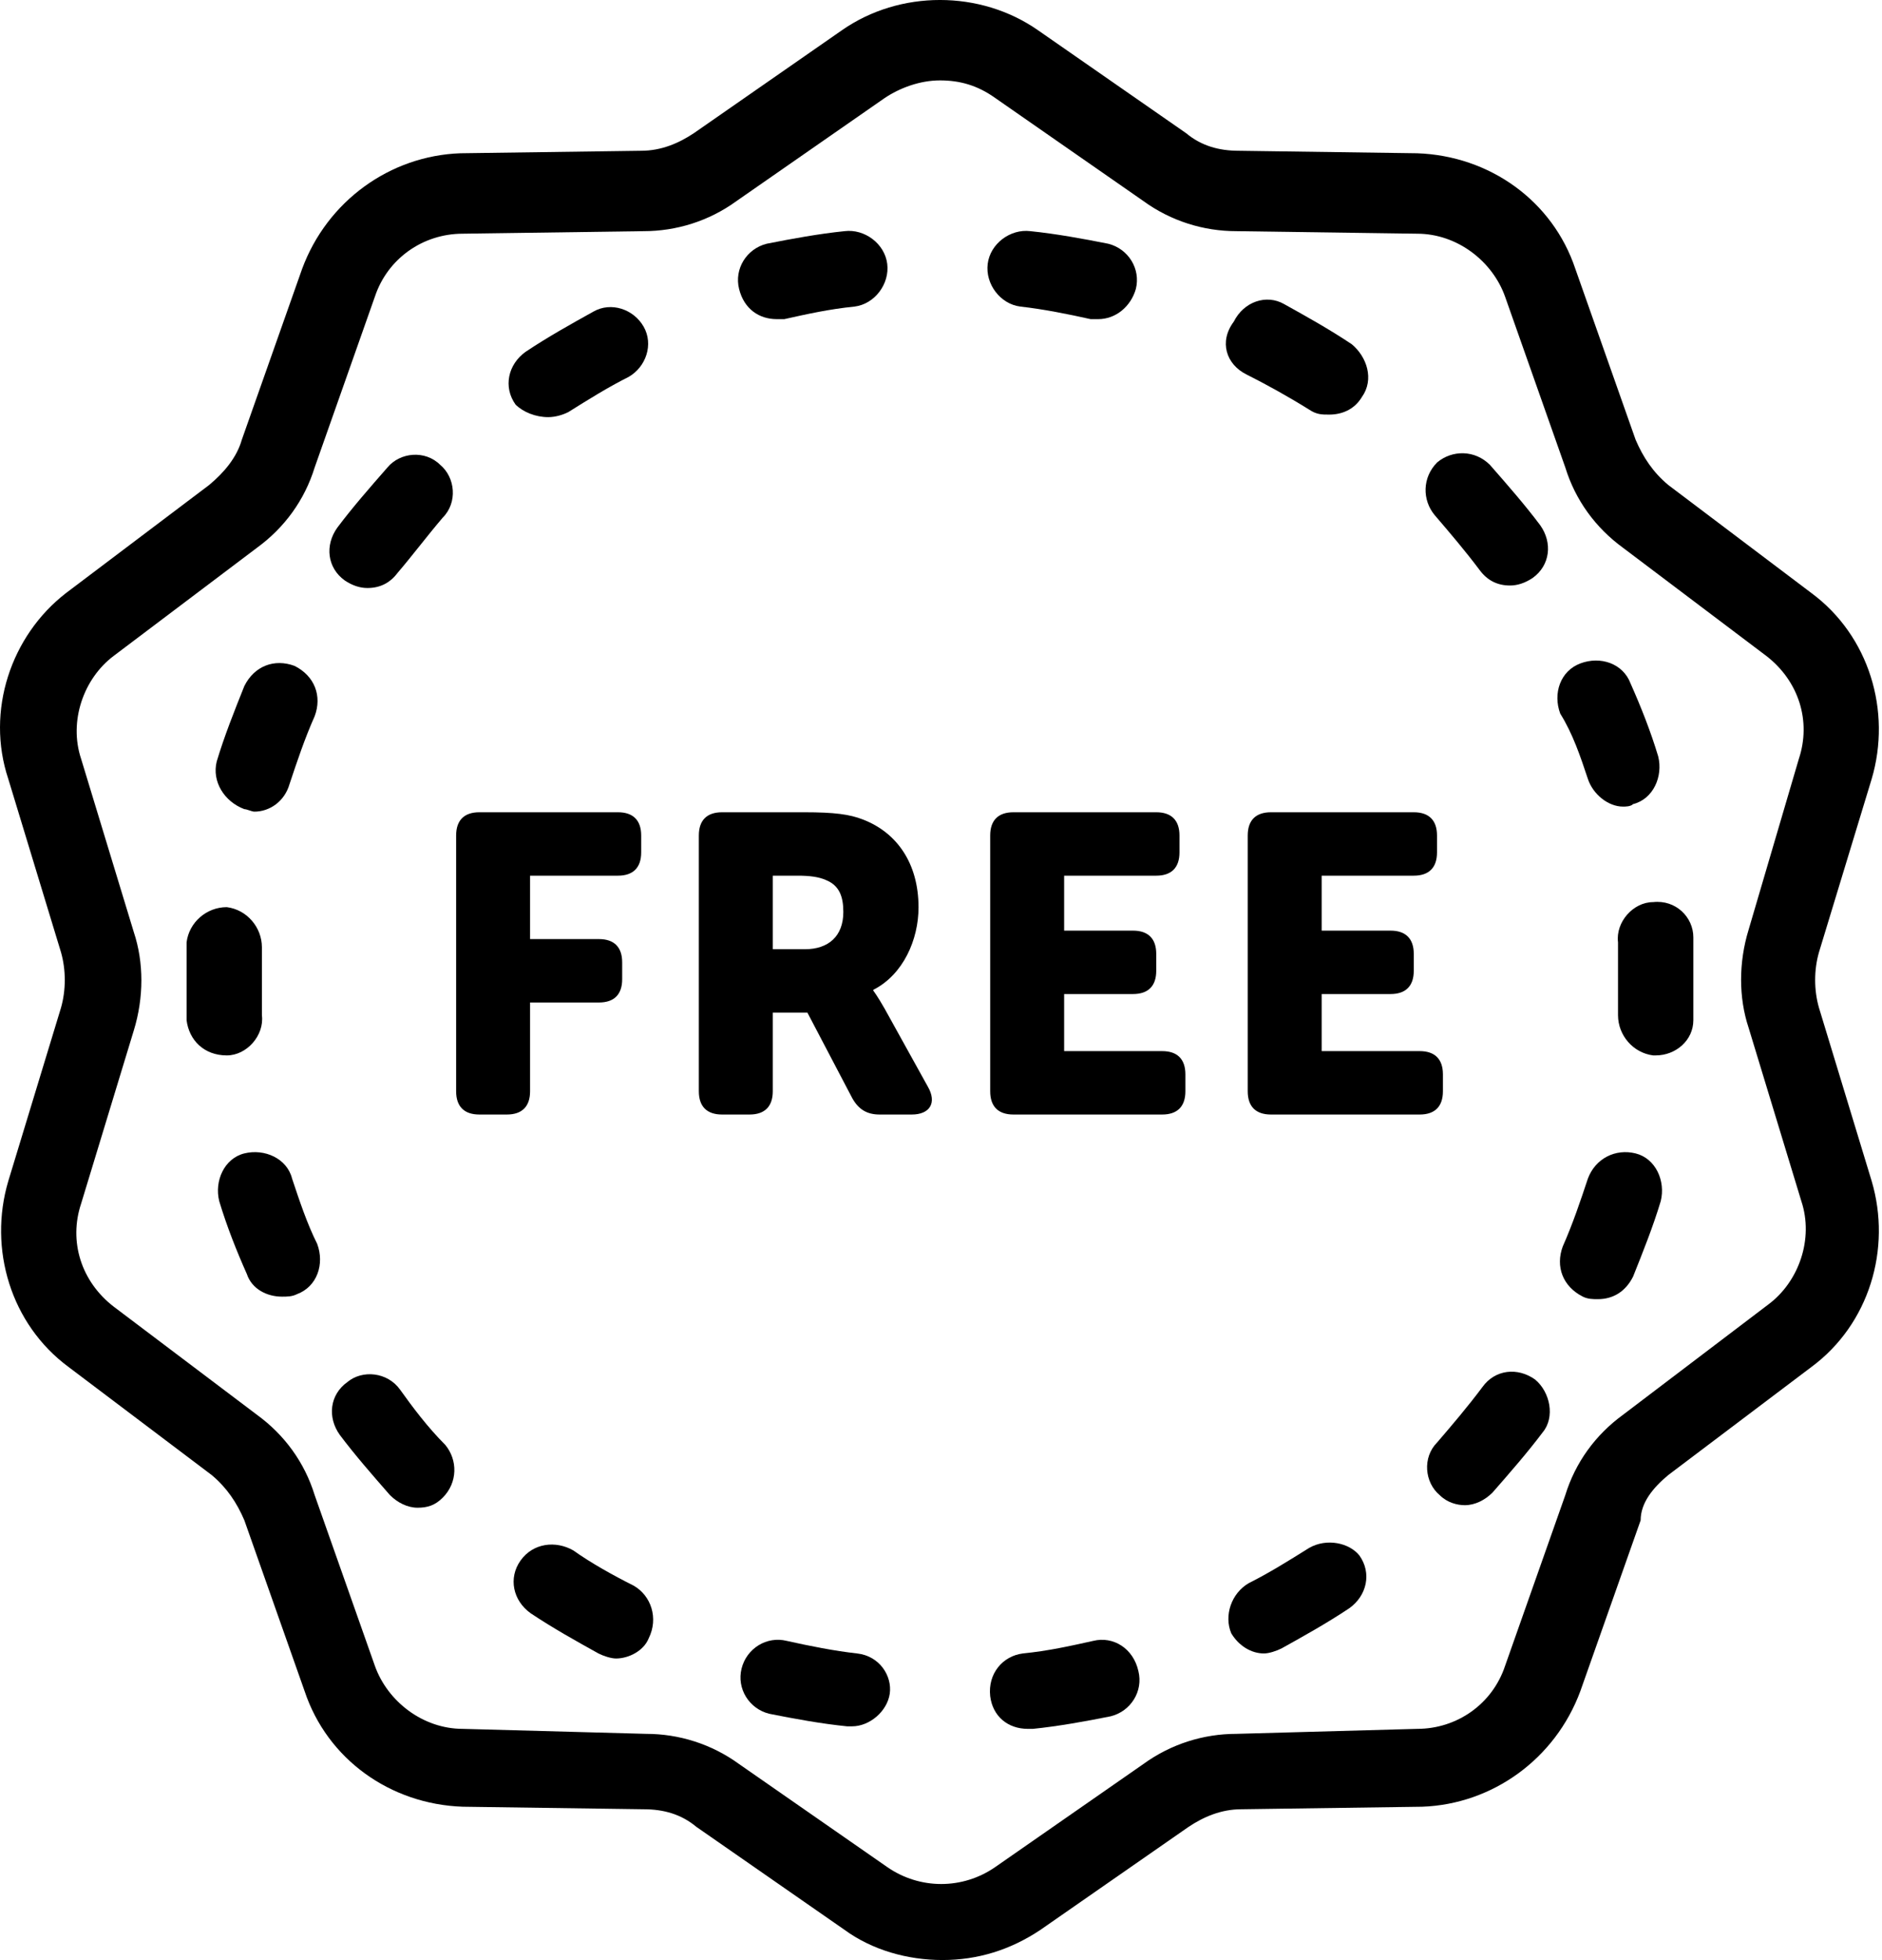 <svg viewBox="0 0 49 51" fill="none" xmlns="http://www.w3.org/2000/svg">
<path d="M43.435 38.381L47.162 35.569C48.666 34.458 49.254 32.496 48.731 30.731L47.358 26.219C47.227 25.762 47.227 25.238 47.358 24.781L48.731 20.269C49.254 18.504 48.666 16.542 47.162 15.431L43.435 12.619C43.042 12.292 42.781 11.9 42.585 11.442L41.016 6.996C40.427 5.231 38.792 4.054 36.896 3.988L32.254 3.923C31.731 3.923 31.273 3.792 30.881 3.465L27.023 0.785C25.519 -0.262 23.427 -0.262 21.923 0.785L18.066 3.465C17.673 3.727 17.216 3.923 16.692 3.923L11.985 3.988C10.154 4.054 8.519 5.231 7.866 6.996L6.296 11.442C6.166 11.9 5.839 12.292 5.446 12.619L1.719 15.431C0.281 16.542 -0.373 18.504 0.216 20.269L1.589 24.781C1.719 25.238 1.719 25.762 1.589 26.219L0.216 30.731C-0.308 32.496 0.281 34.458 1.785 35.569L5.512 38.381C5.904 38.708 6.166 39.1 6.362 39.558L7.931 44.004C8.519 45.769 10.154 46.946 12.05 47.011L16.758 47.077C17.281 47.077 17.739 47.208 18.131 47.535L21.989 50.215C22.708 50.739 23.623 51 24.539 51C25.454 51 26.304 50.739 27.089 50.215L30.946 47.535C31.339 47.273 31.796 47.077 32.319 47.077L37.027 47.011C38.858 46.946 40.492 45.769 41.146 44.004L42.716 39.558C42.716 39.1 43.042 38.708 43.435 38.381ZM42.258 36.812C41.539 37.335 41.016 38.054 40.754 38.904L39.185 43.35C38.858 44.331 37.943 44.985 36.896 44.985L32.189 45.115C31.339 45.115 30.489 45.377 29.769 45.9L25.912 48.581C25.062 49.169 23.95 49.169 23.1 48.581L19.242 45.9C18.523 45.377 17.673 45.115 16.823 45.115L12.05 44.985C11.004 44.985 10.089 44.265 9.762 43.35L8.193 38.904C7.931 38.054 7.408 37.335 6.689 36.812L2.962 34C2.112 33.346 1.785 32.3 2.112 31.319L3.485 26.808C3.746 25.958 3.746 25.042 3.485 24.258L2.112 19.746C1.785 18.765 2.177 17.654 2.962 17.065L6.689 14.254C7.408 13.731 7.931 13.011 8.193 12.162L9.762 7.715C10.089 6.735 11.004 6.081 12.05 6.081L16.758 6.015C17.608 6.015 18.458 5.754 19.177 5.231L23.035 2.55C23.427 2.288 23.95 2.092 24.473 2.092C24.996 2.092 25.454 2.223 25.912 2.55L29.769 5.231C30.489 5.754 31.339 6.015 32.189 6.015L36.896 6.081C37.943 6.081 38.858 6.8 39.185 7.715L40.754 12.162C41.016 13.011 41.539 13.731 42.258 14.254L45.985 17.065C46.835 17.719 47.162 18.765 46.835 19.746L45.527 24.192C45.266 25.042 45.266 25.958 45.527 26.742L46.9 31.254C47.227 32.235 46.835 33.346 46.05 33.935L42.258 36.812Z" fill="currentColor"/>
<path d="M20.224 8.304C20.289 8.304 20.354 8.304 20.42 8.304C21.008 8.173 21.596 8.042 22.25 7.977C22.773 7.912 23.166 7.389 23.1 6.865C23.035 6.342 22.512 5.95 21.989 6.015C21.335 6.081 20.616 6.212 19.962 6.342C19.439 6.473 19.112 6.996 19.243 7.519C19.373 8.042 19.766 8.304 20.224 8.304Z" fill="currentColor"/>
<path d="M16.497 41.258C15.973 40.996 15.385 40.669 14.927 40.342C14.47 40.081 13.881 40.146 13.554 40.604C13.227 41.062 13.358 41.65 13.816 41.977C14.404 42.369 14.993 42.696 15.581 43.023C15.712 43.089 15.908 43.154 16.039 43.154C16.366 43.154 16.758 42.958 16.889 42.631C17.15 42.108 16.954 41.519 16.497 41.258Z" fill="currentColor"/>
<path d="M14.273 10.854C14.47 10.854 14.666 10.789 14.796 10.723C15.319 10.396 15.842 10.069 16.366 9.808C16.823 9.546 17.02 8.958 16.758 8.5C16.496 8.042 15.908 7.846 15.45 8.108C14.862 8.435 14.273 8.762 13.685 9.154C13.227 9.481 13.096 10.069 13.423 10.527C13.62 10.723 13.946 10.854 14.273 10.854Z" fill="currentColor"/>
<path d="M22.316 43.023C21.727 42.958 21.073 42.827 20.485 42.696C19.962 42.565 19.439 42.892 19.308 43.415C19.177 43.938 19.504 44.462 20.027 44.592C20.681 44.723 21.4 44.854 22.054 44.919C22.12 44.919 22.12 44.919 22.185 44.919C22.643 44.919 23.1 44.527 23.166 44.069C23.231 43.611 22.904 43.088 22.316 43.023Z" fill="currentColor"/>
<path d="M7.604 30.665C7.473 30.142 6.885 29.881 6.361 30.012C5.838 30.142 5.577 30.731 5.708 31.254C5.904 31.908 6.165 32.562 6.427 33.15C6.558 33.542 6.95 33.739 7.342 33.739C7.473 33.739 7.604 33.739 7.735 33.673C8.258 33.477 8.454 32.889 8.258 32.365C7.996 31.842 7.8 31.254 7.604 30.665Z" fill="currentColor"/>
<path d="M6.362 21.054C6.427 21.054 6.558 21.119 6.623 21.119C7.016 21.119 7.408 20.858 7.539 20.4C7.735 19.812 7.931 19.223 8.193 18.635C8.389 18.112 8.193 17.589 7.67 17.327C7.146 17.131 6.623 17.327 6.362 17.85C6.1 18.504 5.839 19.158 5.643 19.812C5.512 20.335 5.839 20.858 6.362 21.054Z" fill="currentColor"/>
<path d="M26.566 7.977C27.154 8.042 27.808 8.173 28.396 8.304C28.462 8.304 28.527 8.304 28.593 8.304C29.05 8.304 29.442 7.977 29.573 7.519C29.704 6.996 29.377 6.473 28.854 6.342C28.2 6.212 27.481 6.081 26.827 6.015C26.304 5.95 25.781 6.342 25.716 6.865C25.65 7.389 26.043 7.912 26.566 7.977Z" fill="currentColor"/>
<path d="M10.416 36.158C10.089 35.7 9.435 35.635 9.043 35.962C8.585 36.289 8.519 36.877 8.846 37.335C9.239 37.858 9.696 38.381 10.154 38.904C10.35 39.1 10.612 39.231 10.873 39.231C11.135 39.231 11.331 39.166 11.527 38.969C11.919 38.577 11.919 37.989 11.593 37.596C11.135 37.139 10.743 36.615 10.416 36.158Z" fill="currentColor"/>
<path d="M8.977 15.104C9.173 15.235 9.369 15.3 9.566 15.3C9.893 15.3 10.154 15.169 10.35 14.908C10.742 14.45 11.135 13.927 11.527 13.469C11.919 13.077 11.854 12.423 11.462 12.096C11.069 11.704 10.416 11.769 10.089 12.162C9.631 12.685 9.173 13.208 8.781 13.731C8.454 14.188 8.519 14.777 8.977 15.104Z" fill="currentColor"/>
<path d="M5.904 27.462C6.427 27.462 6.885 26.939 6.819 26.416C6.819 26.089 6.819 25.762 6.819 25.5C6.819 25.239 6.819 24.912 6.819 24.65C6.819 24.127 6.427 23.669 5.904 23.604C5.381 23.604 4.923 23.996 4.858 24.519C4.858 24.846 4.858 25.173 4.858 25.5C4.858 25.827 4.858 26.219 4.858 26.546L5.839 26.481L4.858 26.546C4.923 27.069 5.316 27.462 5.904 27.462Z" fill="currentColor"/>
<path d="M41.343 20.269C41.473 20.662 41.866 20.988 42.258 20.988C42.323 20.988 42.454 20.988 42.52 20.923C43.043 20.792 43.304 20.204 43.173 19.681C42.977 19.027 42.716 18.373 42.454 17.785C42.258 17.262 41.67 17.066 41.147 17.262C40.623 17.458 40.427 18.046 40.623 18.569C40.95 19.092 41.147 19.681 41.343 20.269Z" fill="currentColor"/>
<path d="M28.462 42.696C27.873 42.827 27.285 42.958 26.631 43.023C26.108 43.089 25.716 43.546 25.781 44.135C25.846 44.658 26.239 44.985 26.762 44.985C26.827 44.985 26.827 44.985 26.893 44.985C27.546 44.919 28.266 44.789 28.919 44.658C29.443 44.527 29.77 44.004 29.639 43.481C29.508 42.892 28.985 42.566 28.462 42.696Z" fill="currentColor"/>
<path d="M44.088 24.388C44.088 23.865 43.631 23.408 43.042 23.473C42.519 23.473 42.062 23.996 42.127 24.519V24.585C42.127 24.912 42.127 25.238 42.127 25.5C42.127 25.827 42.127 26.088 42.127 26.415C42.127 26.938 42.519 27.396 43.042 27.462H43.108C43.631 27.462 44.088 27.069 44.088 26.546C44.088 26.219 44.088 25.892 44.088 25.565C44.088 25.238 44.088 24.846 44.088 24.519V24.388Z" fill="currentColor"/>
<path d="M39.969 35.896C39.512 35.569 38.923 35.634 38.596 36.092C38.204 36.615 37.812 37.073 37.419 37.531C37.027 37.923 37.092 38.577 37.485 38.904C37.681 39.1 37.942 39.165 38.139 39.165C38.4 39.165 38.662 39.034 38.858 38.838C39.316 38.315 39.773 37.792 40.166 37.269C40.492 36.877 40.362 36.223 39.969 35.896Z" fill="currentColor"/>
<path d="M42.585 30.012C42.062 29.881 41.539 30.142 41.343 30.665C41.147 31.254 40.95 31.842 40.689 32.431C40.493 32.954 40.689 33.477 41.212 33.739C41.343 33.804 41.474 33.804 41.604 33.804C41.997 33.804 42.324 33.608 42.52 33.215C42.781 32.562 43.043 31.908 43.239 31.254C43.37 30.731 43.108 30.142 42.585 30.012Z" fill="currentColor"/>
<path d="M32.45 9.742C32.973 10.004 33.562 10.331 34.085 10.658C34.281 10.788 34.412 10.788 34.608 10.788C34.935 10.788 35.262 10.658 35.458 10.331C35.785 9.873 35.589 9.285 35.196 8.958C34.608 8.565 34.019 8.238 33.431 7.911C32.973 7.65 32.385 7.846 32.123 8.369C31.731 8.892 31.927 9.481 32.45 9.742Z" fill="currentColor"/>
<path d="M38.531 14.842C38.727 15.104 38.988 15.235 39.315 15.235C39.511 15.235 39.708 15.169 39.904 15.039C40.361 14.712 40.427 14.123 40.1 13.665C39.708 13.142 39.25 12.619 38.792 12.096C38.4 11.704 37.812 11.704 37.419 12.031C37.027 12.423 37.027 13.012 37.354 13.404C37.746 13.862 38.138 14.319 38.531 14.842Z" fill="currentColor"/>
<path d="M34.085 40.277C33.562 40.604 33.039 40.931 32.516 41.192C32.058 41.454 31.862 42.042 32.058 42.5C32.254 42.827 32.581 43.023 32.908 43.023C33.039 43.023 33.235 42.958 33.366 42.892C33.954 42.565 34.543 42.238 35.131 41.846C35.589 41.519 35.72 40.931 35.393 40.473C35.131 40.146 34.543 40.015 34.085 40.277Z" fill="currentColor"/>
<path d="M11.876 28.395C11.876 28.791 12.085 29 12.481 29H13.196C13.592 29 13.801 28.791 13.801 28.395V26.085H15.594C15.99 26.085 16.199 25.876 16.199 25.48V25.04C16.199 24.644 15.99 24.435 15.594 24.435H13.801V22.785H16.089C16.485 22.785 16.694 22.576 16.694 22.18V21.74C16.694 21.344 16.485 21.135 16.089 21.135H12.481C12.085 21.135 11.876 21.344 11.876 21.74V28.395ZM18.195 28.395C18.195 28.791 18.404 29 18.8 29H19.515C19.911 29 20.12 28.791 20.12 28.395V26.349H21.022L22.188 28.571C22.353 28.868 22.573 29 22.903 29H23.739C24.212 29 24.399 28.692 24.157 28.274L23.035 26.25C22.848 25.92 22.738 25.777 22.738 25.777V25.755C23.519 25.359 23.915 24.446 23.915 23.61C23.915 22.466 23.354 21.663 22.463 21.322C22.122 21.19 21.737 21.135 20.934 21.135H18.8C18.404 21.135 18.195 21.344 18.195 21.74V28.395ZM20.12 24.699V22.785H20.769C21.088 22.785 21.319 22.818 21.495 22.895C21.858 23.038 21.957 23.335 21.957 23.731C21.957 24.358 21.572 24.699 20.956 24.699H20.12ZM25.781 28.395C25.781 28.791 25.99 29 26.386 29H30.258C30.654 29 30.863 28.791 30.863 28.395V27.955C30.863 27.559 30.654 27.35 30.258 27.35H27.706V25.865H29.499C29.895 25.865 30.104 25.656 30.104 25.26V24.82C30.104 24.424 29.895 24.215 29.499 24.215H27.706V22.785H30.104C30.5 22.785 30.709 22.576 30.709 22.18V21.74C30.709 21.344 30.5 21.135 30.104 21.135H26.386C25.99 21.135 25.781 21.344 25.781 21.74V28.395ZM32.486 28.395C32.486 28.791 32.695 29 33.091 29H36.963C37.359 29 37.568 28.791 37.568 28.395V27.955C37.568 27.559 37.359 27.35 36.963 27.35H34.411V25.865H36.204C36.6 25.865 36.809 25.656 36.809 25.26V24.82C36.809 24.424 36.6 24.215 36.204 24.215H34.411V22.785H36.809C37.205 22.785 37.414 22.576 37.414 22.18V21.74C37.414 21.344 37.205 21.135 36.809 21.135H33.091C32.695 21.135 32.486 21.344 32.486 21.74V28.395Z" fill="currentColor"/>
</svg>
